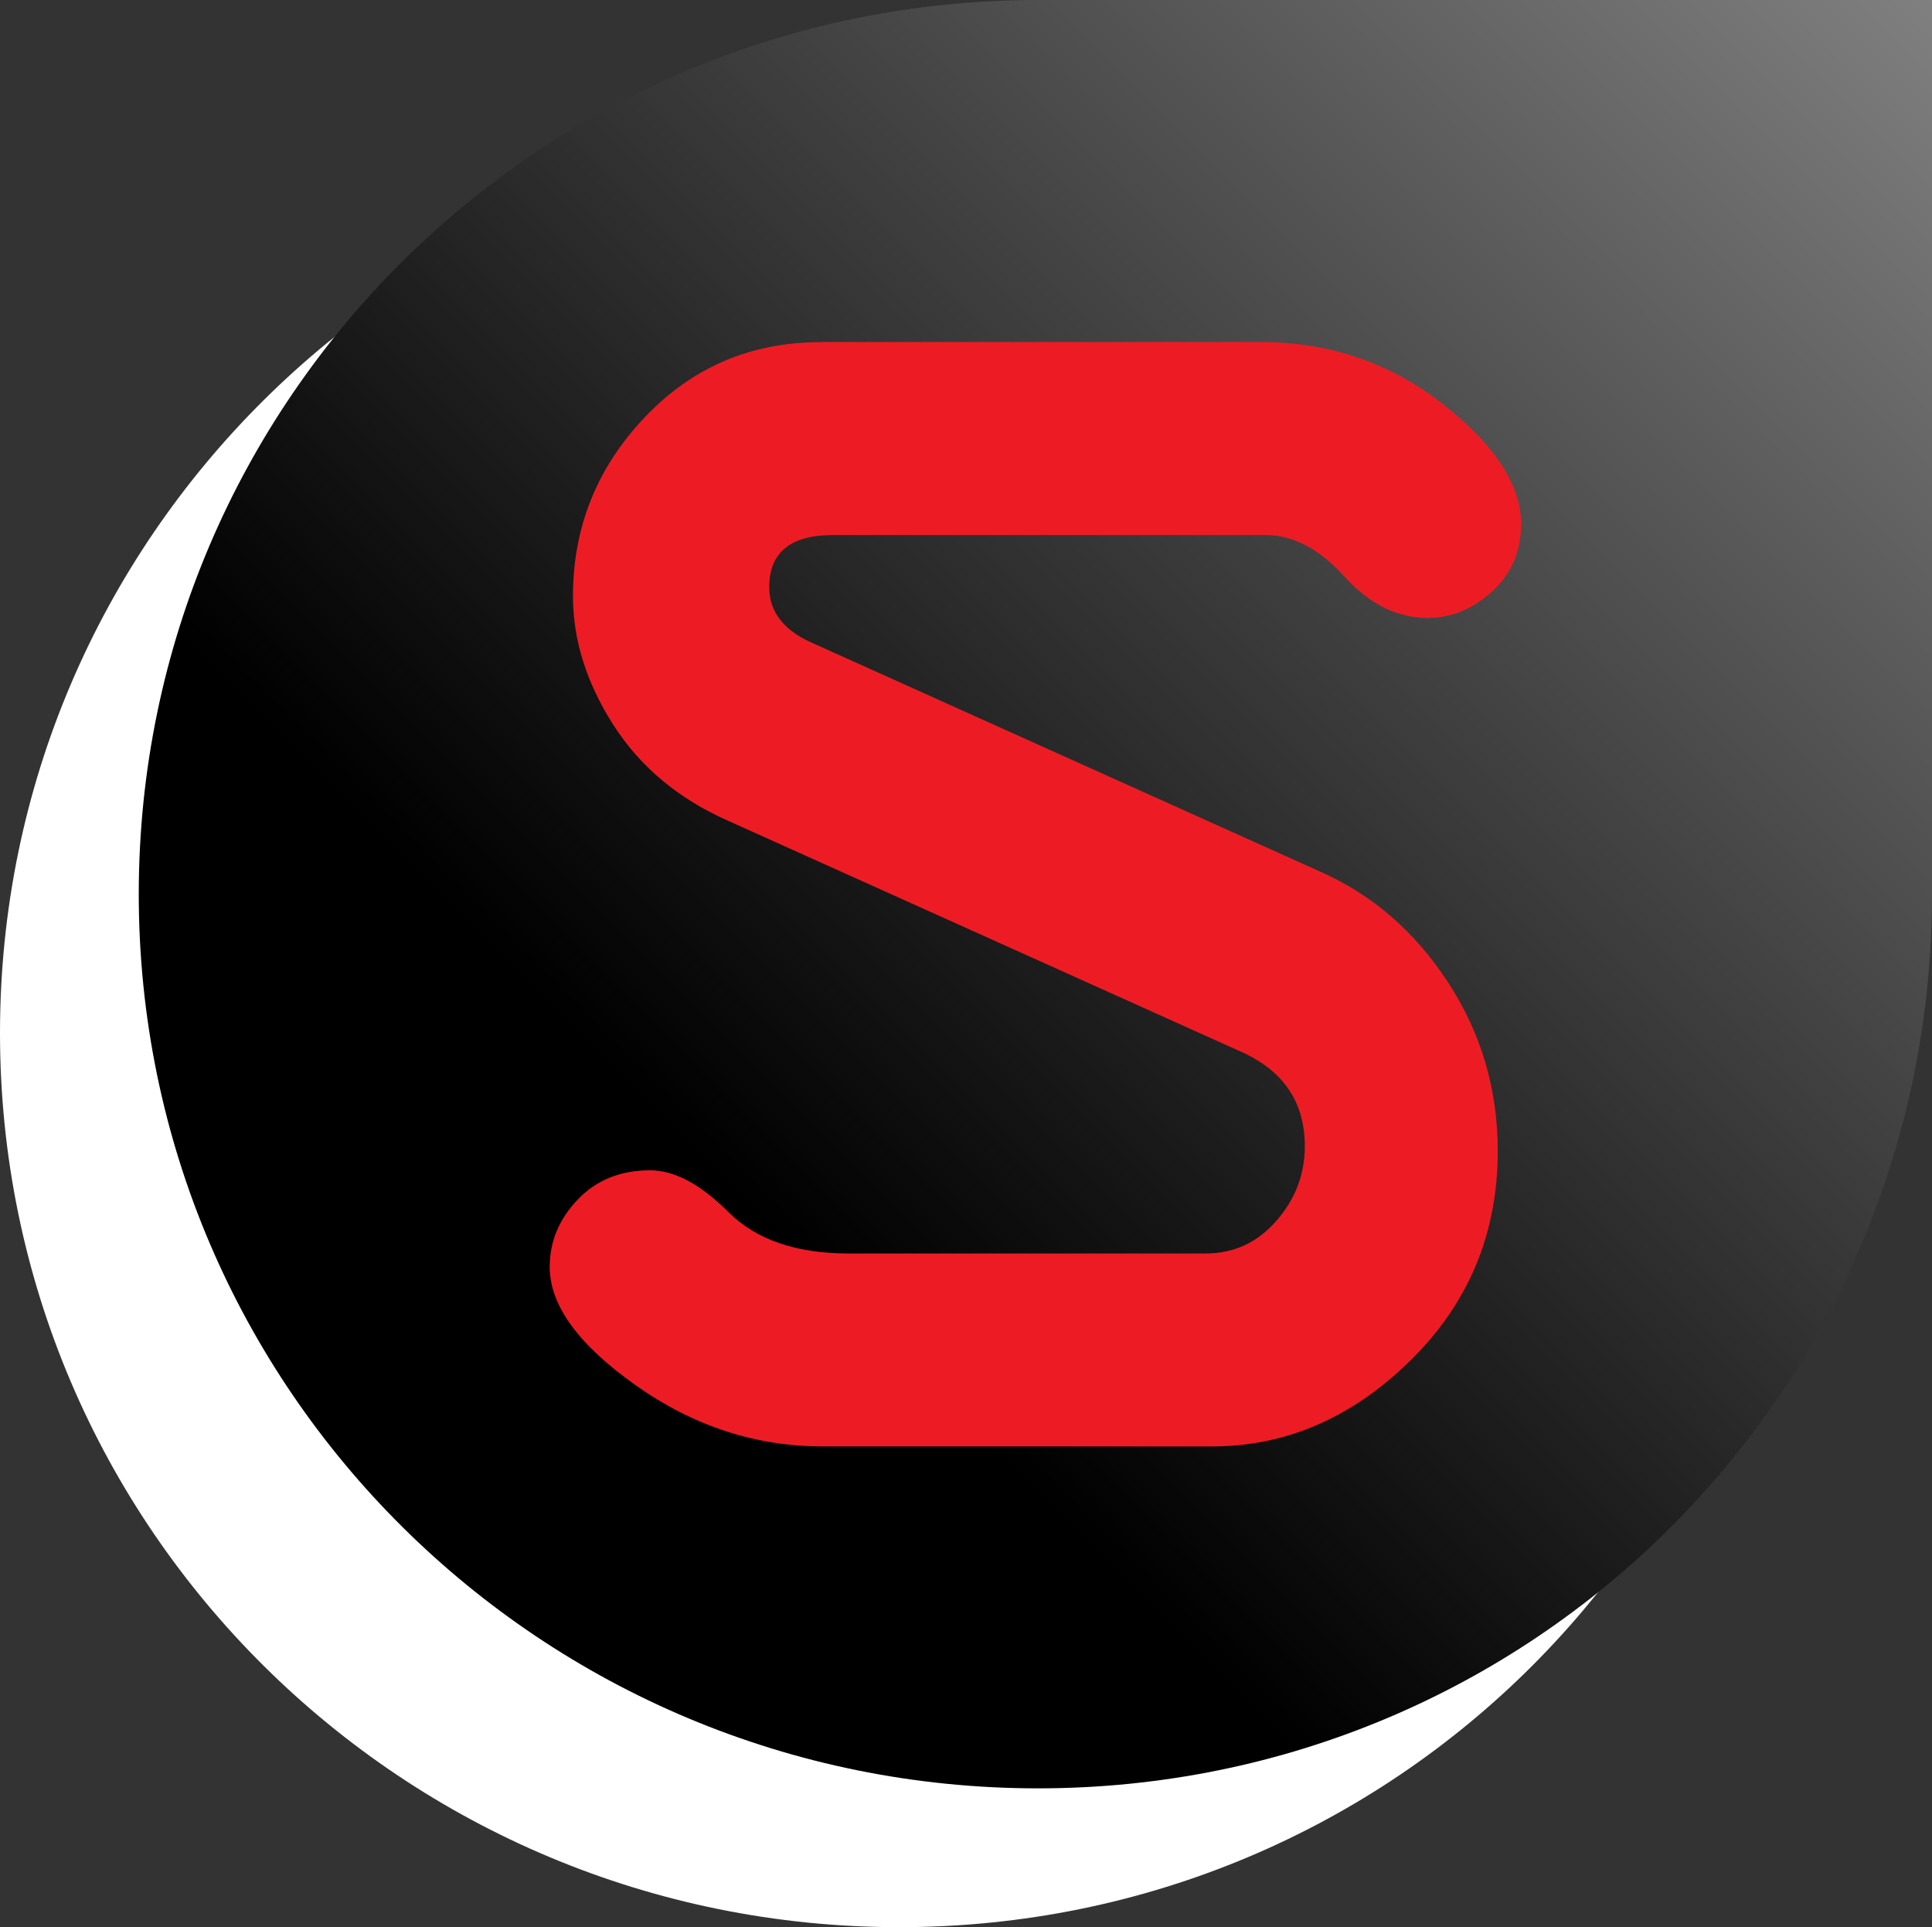 <?xml version="1.0" encoding="UTF-8" standalone="no"?>
<!-- Created with Inkscape (http://www.inkscape.org/) -->

<svg
   xmlns:dc="http://purl.org/dc/elements/1.1/"
   xmlns:cc="http://creativecommons.org/ns#"
   xmlns:rdf="http://www.w3.org/1999/02/22-rdf-syntax-ns#"
   xmlns:svg="http://www.w3.org/2000/svg"
   xmlns="http://www.w3.org/2000/svg"
   xmlns:xlink="http://www.w3.org/1999/xlink"
   xmlns:sodipodi="http://sodipodi.sourceforge.net/DTD/sodipodi-0.dtd"
   xmlns:inkscape="http://www.inkscape.org/namespaces/inkscape"
   width="53.159"
   height="53.015"
   id="svg2"
   version="1.1"
   inkscape:version="0.48.4 r9939"
   sodipodi:docname="logo.svg">
  <rect width="100%" height="100%" fill="#333333" stroke="none"/>
  <defs
     id="defs4">
    <linearGradient
       id="linearGradient3811">
      <stop
         style="stop-color:#000000;stop-opacity:1;"
         offset="0"
         id="stop3813" />
      <stop
         style="stop-color:#ffffff;stop-opacity:1;"
         offset="1"
         id="stop3815" />
    </linearGradient>
    <linearGradient
       inkscape:collect="always"
       xlink:href="#linearGradient3811"
       id="linearGradient3817"
       x1="347.244"
       y1="439.37"
       x2="361.417"
       y2="425.197"
       gradientUnits="userSpaceOnUse"
       gradientTransform="matrix(1.667,0,0,1.667,-229.43,-292.062)" />
    <linearGradient
       inkscape:collect="always"
       xlink:href="#linearGradient3811-0"
       id="linearGradient3817-3"
       x1="347.244"
       y1="439.37"
       x2="361.417"
       y2="425.197"
       gradientUnits="userSpaceOnUse" />
    <linearGradient
       id="linearGradient3811-0">
      <stop
         style="stop-color:#ff0000;stop-opacity:1;"
         offset="0"
         id="stop3813-7" />
      <stop
         style="stop-color:#ffffff;stop-opacity:1;"
         offset="1"
         id="stop3815-3" />
    </linearGradient>
    <linearGradient
       gradientTransform="translate(-0.013,21.262)"
       y2="425.197"
       x2="361.417"
       y1="439.37"
       x1="347.244"
       gradientUnits="userSpaceOnUse"
       id="linearGradient3866"
       xlink:href="#linearGradient3811-0"
       inkscape:collect="always" />
    <linearGradient
       inkscape:collect="always"
       xlink:href="#linearGradient3811"
       id="linearGradient3801"
       gradientUnits="userSpaceOnUse"
       x1="347.244"
       y1="439.37"
       x2="361.417"
       y2="425.197"
       gradientTransform="translate(-1.787,113.388)" />
    <linearGradient
       inkscape:collect="always"
       xlink:href="#linearGradient3811-7"
       id="linearGradient3817-2"
       x1="347.244"
       y1="439.37"
       x2="361.417"
       y2="425.197"
       gradientUnits="userSpaceOnUse" />
    <linearGradient
       id="linearGradient3811-7">
      <stop
         style="stop-color:#000000;stop-opacity:1;"
         offset="0"
         id="stop3813-0" />
      <stop
         style="stop-color:#ffffff;stop-opacity:1;"
         offset="1"
         id="stop3815-2" />
    </linearGradient>
    <linearGradient
       inkscape:collect="always"
       xlink:href="#linearGradient3811"
       id="linearGradient3029"
       gradientUnits="userSpaceOnUse"
       gradientTransform="matrix(1.667,0,0,1.667,-229.43,-292.062)"
       x1="347.244"
       y1="439.37"
       x2="361.417"
       y2="425.197" />
    <clipPath
       clipPathUnits="userSpaceOnUse"
       id="clipPath3080">
      <path
         inkscape:connector-curvature="0"
         d="m 0,154.08 396,0 L 396,0 0,0 0,154.08 z"
         id="path3082" />
    </clipPath>
    <linearGradient
       inkscape:collect="always"
       xlink:href="#linearGradient3811"
       id="linearGradient3315"
       gradientUnits="userSpaceOnUse"
       gradientTransform="matrix(4.63,0,0,4.63,-1243.854,-1569.291)"
       x1="347.244"
       y1="439.37"
       x2="361.417"
       y2="425.197" />
  </defs>
  <sodipodi:namedview
     id="base"
     pagecolor="#ffffff"
     bordercolor="#666666"
     borderopacity="1.0"
     inkscape:pageopacity="0.0"
     inkscape:pageshadow="2"
     inkscape:zoom="3.9999998"
     inkscape:cx="44.110318"
     inkscape:cy="10.646557"
     inkscape:document-units="mm"
     inkscape:current-layer="layer1"
     showgrid="false"
     inkscape:window-width="1028"
     inkscape:window-height="710"
     inkscape:window-x="334"
     inkscape:window-y="0"
     inkscape:window-maximized="0"
     inkscape:snap-global="true"
     units="mm"
     fit-margin-top="0"
     fit-margin-left="0"
     fit-margin-bottom="0"
     fit-margin-right="0"
     inkscape:snap-bbox="true">
    <inkscape:grid
       type="xygrid"
       id="grid2991"
       empspacing="10"
       visible="true"
       enabled="true"
       snapvisiblegridlinesonly="true"
       empcolor="#ff1111"
       empopacity="0.294"
       spacingx="0.1mm"
       spacingy="0.1mm"
       units="mm"
       dotted="false"
       color="#0000ff"
       opacity="0.118"
       originx="-96.997mm"
       originy="-160.038mm" />
  </sodipodi:namedview>
  <g
     inkscape:label="Layer 1"
     inkscape:groupmode="layer"
     id="layer1"
     transform="translate(-343.691,-432.283)">
    <g
       id="g3318">
      <path
         inkscape:connector-curvature="0"
         id="path3892"
         d=""
         style="fill:#000000" />
      <path
         inkscape:connector-curvature="0"
         id="path3886"
         d=""
         style="fill:#000000" />
      <path
         inkscape:connector-curvature="0"
         id="path3884"
         d=""
         style="fill:#000000" />
      <path
         inkscape:connector-curvature="0"
         id="path3882"
         d=""
         style="fill:#000000" />
      <path
         style="fill:#ffffff;fill-opacity:1"
         d="m 368.434,436.102 c -13.634,0 -24.743,10.964 -24.743,24.598 0,13.634 11.109,24.598 24.743,24.598 13.634,0 24.598,-10.965 24.598,-24.598 l 0,-24.598 -24.598,0 z"
         id="path3022"
         inkscape:connector-curvature="0" />
      <path
         inkscape:connector-curvature="0"
         id="rect3018"
         d="m 372.252,432.283 c -13.634,0 -24.743,10.964 -24.743,24.598 0,13.634 11.109,24.598 24.743,24.598 13.634,0 24.598,-10.965 24.598,-24.598 l 0,-24.598 -24.598,0 z"
         style="fill:url(#linearGradient3315);fill-opacity:1" />
      <path
         id="path3086"
         style="fill:#ed1c24;fill-opacity:1;fill-rule:nonzero;stroke:none"
         d="m 366.277,441.692 12.099,0 c 1.885,0 3.551,0.565 4.997,1.693 1.446,1.13 2.17,2.232 2.17,3.308 0,0.761 -0.268,1.381 -0.8,1.864 -0.533,0.484 -1.124,0.725 -1.771,0.725 -0.837,0 -1.599,-0.378 -2.288,-1.138 -0.69,-0.761 -1.411,-1.142 -2.163,-1.142 l -11.91,0 c -1.171,0 -1.755,0.479 -1.755,1.431 0,0.669 0.384,1.175 1.15,1.521 l 14.02,6.311 c 1.426,0.631 2.594,1.643 3.507,3.039 0.912,1.396 1.369,2.944 1.369,4.644 0,2.268 -0.802,4.189 -2.407,5.764 -1.604,1.574 -3.425,2.361 -5.46,2.361 l -10.698,0 c -1.848,0 -3.563,-0.558 -5.146,-1.677 -1.584,-1.119 -2.375,-2.206 -2.375,-3.261 0,-0.695 0.256,-1.313 0.768,-1.85 0.512,-0.538 1.177,-0.808 1.994,-0.808 0.669,0 1.386,0.381 2.149,1.144 0.764,0.763 1.868,1.144 3.312,1.144 l 9.824,0 c 0.774,0 1.422,-0.297 1.945,-0.895 0.523,-0.596 0.785,-1.281 0.785,-2.057 0,-1.192 -0.569,-2.052 -1.706,-2.576 l -14.184,-6.385 c -1.365,-0.609 -2.413,-1.49 -3.147,-2.646 -0.734,-1.154 -1.1,-2.33 -1.1,-3.523 0,-1.885 0.653,-3.523 1.964,-4.909 1.31,-1.385 2.929,-2.079 4.857,-2.079"
         inkscape:connector-curvature="0" />
    </g>
  </g>
</svg>
